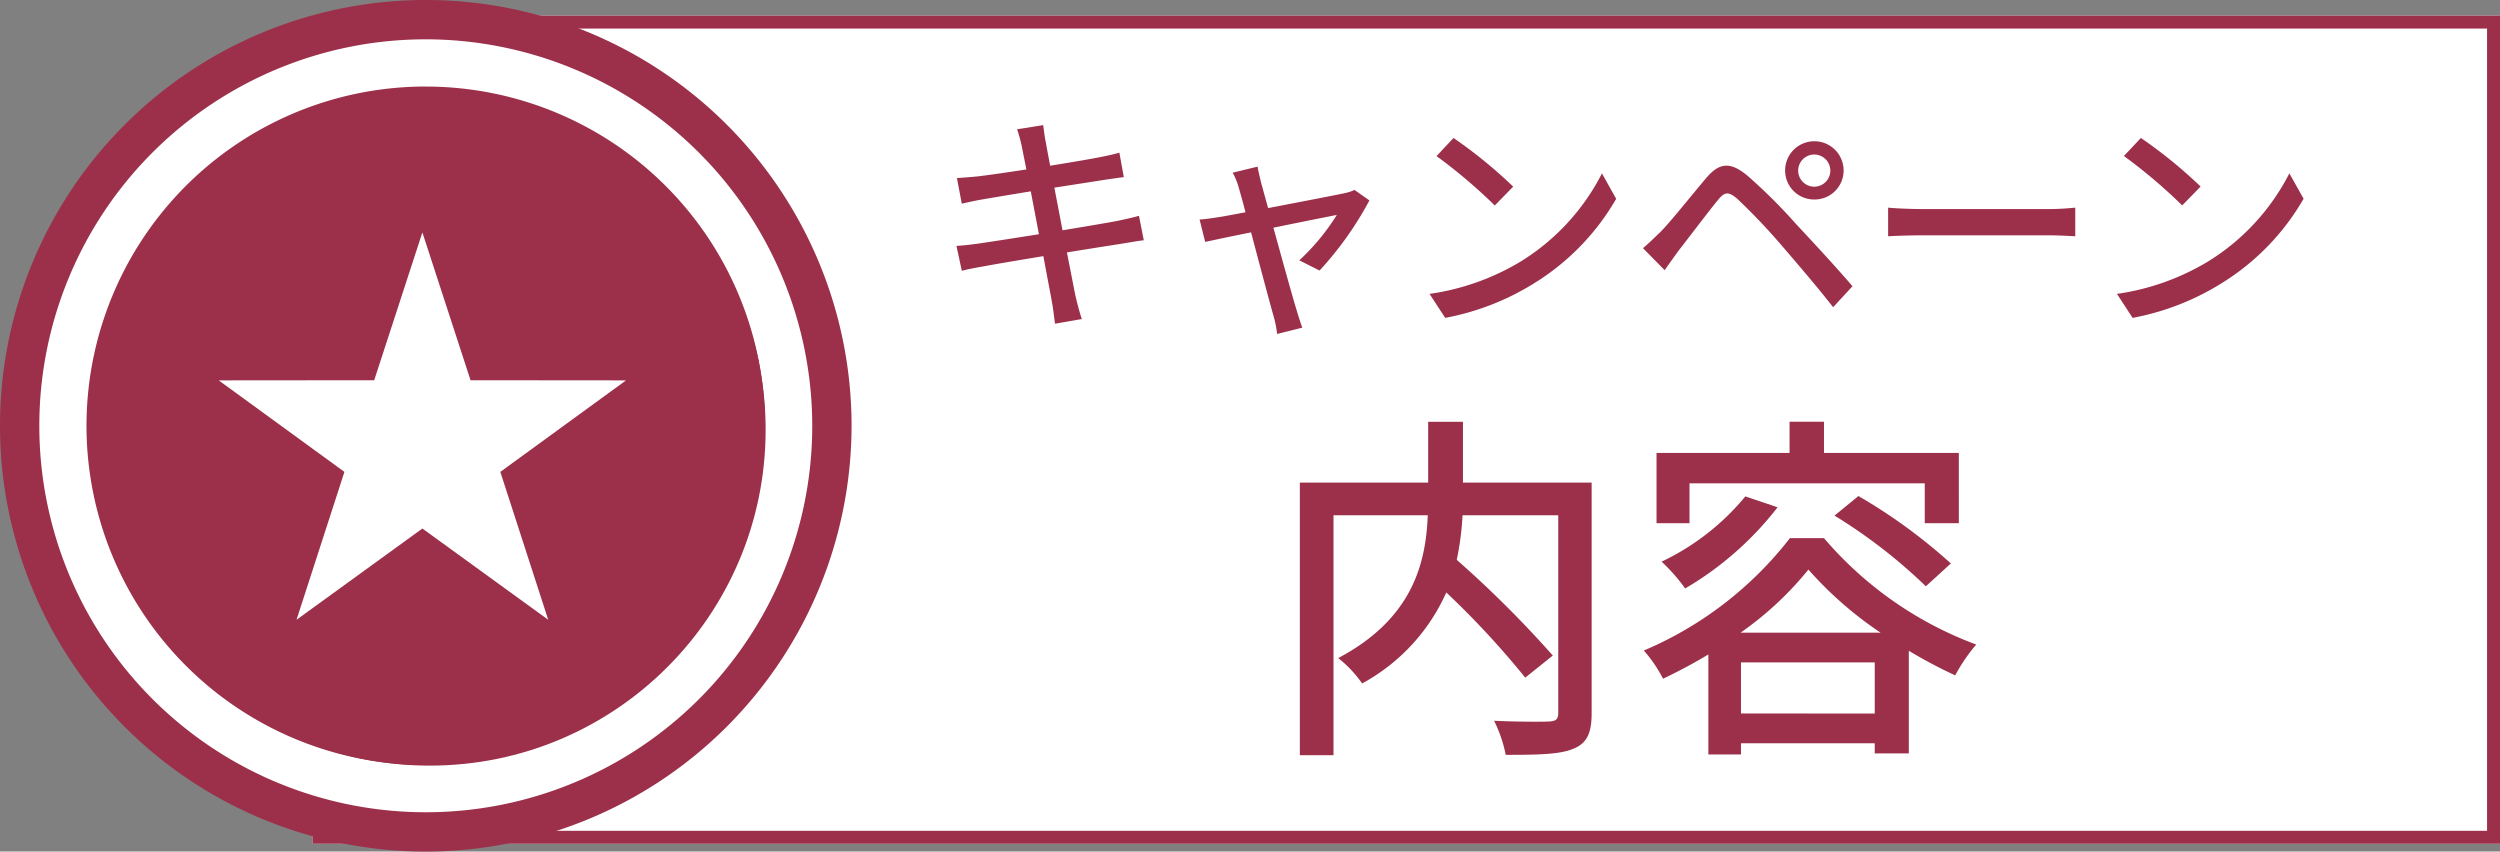 <svg xmlns="http://www.w3.org/2000/svg" width="193.115" height="65.78" viewBox="0 0 193.115 65.78">
  <rect x="0" y="0" width="193.115" height="65.78" fill="#808080" stroke="none"/>
  <g id="Group_2089" data-name="Group 2089" transform="translate(-112.364 -4006.086)">
    <g id="Rectangle_758" data-name="Rectangle 758" transform="translate(136.503 4007.293)" fill="#fff" stroke="#9c304a" stroke-width="1">
      <rect width="168.976" height="63.969" stroke="none"/>
      <rect x="0.5" y="0.5" width="167.976" height="62.969" fill="none"/>
    </g>
    <path id="Path_17151" data-name="Path 17151" d="M-37.656-7.4c-.414.126-1.008.252-1.692.4-.864.162-2.466.432-4.212.72l-.63-3.294c1.62-.252,3.132-.486,3.924-.612.5-.072,1.116-.162,1.44-.2l-.342-1.89c-.36.108-.918.234-1.476.342-.7.144-2.232.4-3.87.666-.18-.936-.306-1.62-.342-1.836-.09-.4-.144-.954-.2-1.3l-2.016.324a10.253,10.253,0,0,1,.36,1.3c.054.252.18.9.36,1.8-1.638.252-3.132.468-3.8.54-.558.054-1.062.09-1.566.126l.378,1.98c.468-.108.936-.216,1.548-.324.63-.108,2.124-.36,3.78-.63l.63,3.312c-1.944.306-3.78.594-4.662.72-.5.072-1.26.162-1.71.18l.414,1.926c.4-.108.936-.216,1.674-.342.846-.162,2.664-.468,4.626-.792.306,1.674.576,3.024.648,3.474.108.54.162,1.116.252,1.746l2.07-.36c-.18-.54-.342-1.17-.468-1.692-.108-.486-.36-1.836-.684-3.456,1.674-.27,3.258-.522,4.194-.666.684-.108,1.332-.234,1.746-.27Zm13.95,4.23a26.075,26.075,0,0,0,3.852-5.418l-1.152-.81a3.254,3.254,0,0,1-.774.252c-.648.144-3.474.684-5.9,1.152l-.54-1.962c-.108-.45-.216-.882-.27-1.242l-1.926.468a5.289,5.289,0,0,1,.468,1.152c.108.378.306,1.062.522,1.908-.972.18-1.728.324-1.98.36-.576.09-1.044.162-1.566.2l.432,1.728c.5-.108,1.926-.414,3.546-.738C-28.332-3.6-27.522-.576-27.27.306a8.665,8.665,0,0,1,.288,1.422l1.944-.486C-25.164.9-25.38.234-25.47-.09c-.27-.846-1.1-3.852-1.8-6.39,2.268-.468,4.464-.9,4.9-.99a17.029,17.029,0,0,1-2.9,3.51Zm10.35-10.242-1.314,1.4a40.922,40.922,0,0,1,4.5,3.816l1.422-1.458A36.448,36.448,0,0,0-13.356-13.41ZM-15.21-1.368-14,.486A19.846,19.846,0,0,0-7.11-2.2,18.551,18.551,0,0,0-.792-8.712l-1.1-1.962A17.138,17.138,0,0,1-8.136-3.888,18.7,18.7,0,0,1-15.21-1.368ZM13.266-10.89a1.244,1.244,0,0,1,1.242-1.242A1.244,1.244,0,0,1,15.75-10.89a1.244,1.244,0,0,1-1.242,1.242A1.244,1.244,0,0,1,13.266-10.89Zm-1.008,0a2.236,2.236,0,0,0,2.25,2.232,2.24,2.24,0,0,0,2.268-2.232,2.259,2.259,0,0,0-2.268-2.268A2.255,2.255,0,0,0,12.258-10.89ZM1.278-4.9,2.952-3.2c.288-.414.7-.99,1.08-1.512.774-.99,2.2-2.88,3.006-3.87.558-.7.846-.7,1.53-.126a48.181,48.181,0,0,1,3.438,3.618c1.116,1.3,2.754,3.2,3.96,4.752l1.494-1.62c-1.3-1.53-3.168-3.528-4.374-4.824a42.076,42.076,0,0,0-3.708-3.69c-1.368-1.152-2.214-1.026-3.222.162-1.188,1.4-2.682,3.294-3.51,4.14C2.124-5.67,1.764-5.31,1.278-4.9Zm18.936-.918c.594-.036,1.656-.072,2.664-.072H32.67c.792,0,1.6.054,2,.072V-8.028c-.432.036-1.134.108-2.016.108H22.878c-.972,0-2.088-.054-2.664-.108Zm19.53-7.6-1.314,1.4a40.922,40.922,0,0,1,4.5,3.816l1.422-1.458A36.448,36.448,0,0,0,39.744-13.41ZM37.89-1.368,39.1.486A19.846,19.846,0,0,0,45.99-2.2a18.551,18.551,0,0,0,6.318-6.516l-1.1-1.962a17.138,17.138,0,0,1-6.246,6.786A18.7,18.7,0,0,1,37.89-1.368ZM-2.688,13.212h-9.94v-4.7h-2.688v4.7h-9.912V34.268h2.6V15.732h7.28c-.14,3.584-1.092,7.952-6.916,11.032a9.292,9.292,0,0,1,1.848,1.96,14.888,14.888,0,0,0,6.5-7.028,67.027,67.027,0,0,1,6.1,6.58l2.128-1.708a84,84,0,0,0-7.42-7.392,22.362,22.362,0,0,0,.448-3.444h7.392v15.26c0,.5-.168.644-.7.672s-2.436.028-4.256-.056a10.452,10.452,0,0,1,.9,2.632c2.464,0,4.2-.028,5.236-.476,1.036-.42,1.4-1.2,1.4-2.744Zm7.56.056H23.044v3.08h2.632V10.916H15.26V8.508H12.6v2.408H2.324v5.432H4.872Zm11.2,2.492a40.667,40.667,0,0,1,7.056,5.46l1.932-1.764a42.078,42.078,0,0,0-7.14-5.208ZM9.184,14.276a18.836,18.836,0,0,1-6.468,5.04,13.988,13.988,0,0,1,1.82,2.072,25.023,25.023,0,0,0,7.14-6.272ZM8.82,24.8a25.523,25.523,0,0,0,5.236-4.872A28.791,28.791,0,0,0,19.628,24.8Zm.028,6.244V27.1H19.18v3.948ZM12.628,17.5a28.193,28.193,0,0,1-11.284,8.68A10.757,10.757,0,0,1,2.828,28.36c1.176-.56,2.38-1.2,3.5-1.876v7.728h2.52v-.868H19.18v.784h2.632V26.2a37.4,37.4,0,0,0,3.584,1.9,13.263,13.263,0,0,1,1.624-2.38A28.47,28.47,0,0,1,15.26,17.5Z" transform="translate(238 4030.155)" fill="#9c304a"/>
    <g id="Group_1469" data-name="Group 1469" transform="translate(112.364 4006.086)">
      <g id="Group_1468" data-name="Group 1468" transform="translate(0 0)">
        <g id="Group_1466" data-name="Group 1466" transform="translate(0)">
          <ellipse id="Ellipse_138" data-name="Ellipse 138" cx="31.985" cy="31.985" rx="31.985" ry="31.985" transform="translate(1.207 1.207)" fill="#fff"/>
          <path id="Path_16819" data-name="Path 16819" d="M1216.062,833.393a32.89,32.89,0,1,1,32.892-32.888A32.925,32.925,0,0,1,1216.062,833.393Zm0-62.743a29.853,29.853,0,1,0,29.855,29.856A29.887,29.887,0,0,0,1216.062,770.65Zm0,3.646A26.207,26.207,0,1,0,1242.27,800.5,26.207,26.207,0,0,0,1216.063,774.3Zm14.532,12.151-9.848,15.25a.2.2,0,0,0-.009.2.2.2,0,0,0,.174.1h6.511a.2.2,0,0,1,.2.2v3a.2.2,0,0,1-.2.2h-8.474a.2.2,0,0,0-.2.2v2.632a.2.2,0,0,0,.2.2h8.474a.2.2,0,0,1,.2.2v3a.2.2,0,0,1-.2.2h-8.474a.2.2,0,0,0-.2.2v5.6a.2.2,0,0,1-.2.2h-4.972a.2.2,0,0,1-.2-.2v-5.6a.2.2,0,0,0-.2-.2H1204.7a.2.2,0,0,1-.2-.2v-3a.2.2,0,0,1,.2-.2h8.476a.2.2,0,0,0,.2-.2V805.6a.2.2,0,0,0-.2-.2H1204.7a.2.2,0,0,1-.2-.2v-3a.2.2,0,0,1,.2-.2h6.514a.2.2,0,0,0,.172-.1.2.2,0,0,0-.007-.2l-9.85-15.248a.209.209,0,0,1-.007-.207.2.2,0,0,1,.177-.106h5.532a.208.208,0,0,1,.172.1l8.577,14.292a.193.193,0,0,0,.167.1.2.2,0,0,0,.169-.1l8.576-14.292a.213.213,0,0,1,.174-.1h5.36a.2.2,0,0,1,.167.311Z" transform="translate(-1183.174 -767.613)" fill="#9c304a"/>
        </g>
        <ellipse id="Ellipse_141" data-name="Ellipse 141" cx="25.95" cy="25.95" rx="25.95" ry="25.95" transform="translate(7.242 7.242)" fill="#9c304a"/>
      </g>
      <path id="Path_16921" data-name="Path 16921" d="M258.69,388.063l-3.722,11.418-12.009.011,9.709,7.069-3.7,11.424,9.722-7.05,9.721,7.05-3.7-11.424,9.709-7.069-12.009-.011Z" transform="translate(-226.063 -370.109)" fill="#fff"/>
    </g>
  </g>
</svg>

